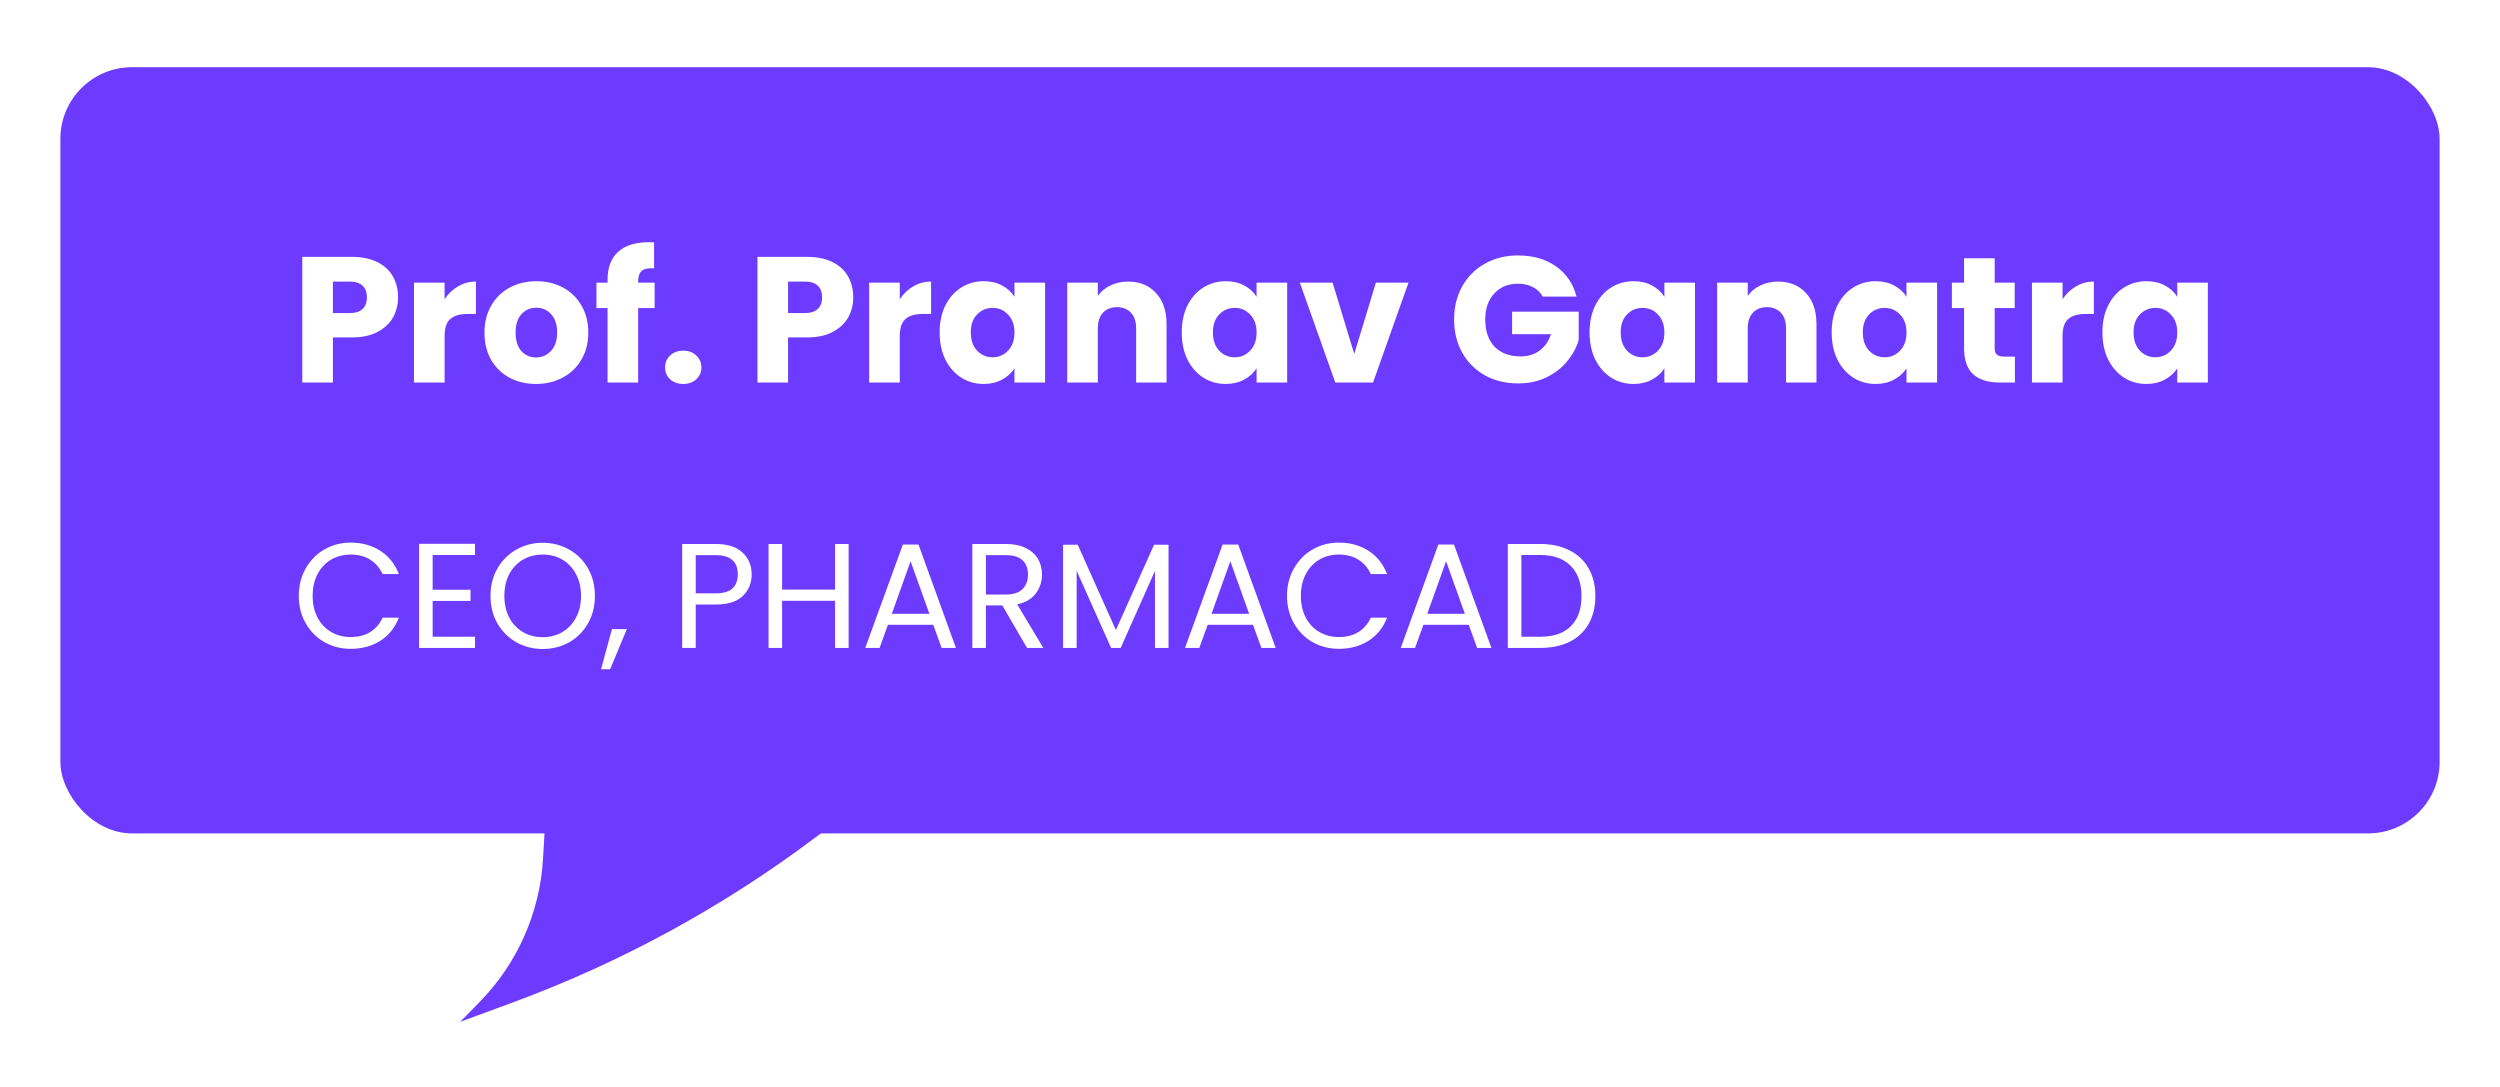 <svg width="207" height="90" viewBox="0 0 207 90" fill="none" xmlns="http://www.w3.org/2000/svg">
<g filter="url(#filter0_d_796_339)">
<rect x="5" width="197" height="63.441" rx="5.928" fill="#6D3AFF"/>
<path d="M32.959 19.053C32.959 19.656 32.82 20.209 32.544 20.713C32.267 21.207 31.842 21.607 31.269 21.914C30.696 22.22 29.984 22.373 29.135 22.373H27.564V26.108H25.029V15.704H29.135C29.965 15.704 30.666 15.847 31.239 16.133C31.812 16.42 32.242 16.815 32.529 17.319C32.815 17.823 32.959 18.401 32.959 19.053ZM28.942 20.357C29.426 20.357 29.787 20.244 30.024 20.017C30.261 19.789 30.38 19.468 30.38 19.053C30.38 18.638 30.261 18.317 30.024 18.09C29.787 17.863 29.426 17.749 28.942 17.749H27.564V20.357H28.942ZM36.812 19.216C37.109 18.762 37.479 18.406 37.924 18.149C38.368 17.882 38.862 17.749 39.406 17.749V20.431H38.709C38.077 20.431 37.603 20.57 37.287 20.846C36.97 21.113 36.812 21.588 36.812 22.269V26.108H34.278V17.838H36.812V19.216ZM44.382 26.227C43.572 26.227 42.84 26.054 42.188 25.708C41.546 25.362 41.037 24.868 40.662 24.226C40.296 23.584 40.114 22.832 40.114 21.973C40.114 21.123 40.301 20.377 40.677 19.735C41.052 19.083 41.566 18.584 42.218 18.238C42.87 17.892 43.601 17.719 44.411 17.719C45.222 17.719 45.953 17.892 46.605 18.238C47.257 18.584 47.771 19.083 48.146 19.735C48.522 20.377 48.71 21.123 48.71 21.973C48.71 22.823 48.517 23.574 48.132 24.226C47.756 24.868 47.237 25.362 46.575 25.708C45.923 26.054 45.192 26.227 44.382 26.227ZM44.382 24.033C44.866 24.033 45.276 23.855 45.612 23.5C45.958 23.144 46.131 22.635 46.131 21.973C46.131 21.311 45.963 20.802 45.627 20.446C45.301 20.091 44.896 19.913 44.411 19.913C43.917 19.913 43.508 20.091 43.181 20.446C42.855 20.792 42.692 21.301 42.692 21.973C42.692 22.635 42.85 23.144 43.167 23.5C43.493 23.855 43.898 24.033 44.382 24.033ZM54.204 19.942H52.84V26.108H50.306V19.942H49.387V17.838H50.306V17.601C50.306 16.583 50.598 15.812 51.181 15.289C51.764 14.755 52.618 14.488 53.745 14.488C53.932 14.488 54.071 14.493 54.16 14.503V16.652C53.675 16.622 53.335 16.692 53.137 16.86C52.939 17.028 52.84 17.329 52.84 17.764V17.838H54.204V19.942ZM56.581 26.227C56.136 26.227 55.77 26.098 55.484 25.841C55.207 25.574 55.069 25.248 55.069 24.863C55.069 24.468 55.207 24.137 55.484 23.87C55.77 23.603 56.136 23.47 56.581 23.47C57.015 23.47 57.371 23.603 57.648 23.87C57.934 24.137 58.078 24.468 58.078 24.863C58.078 25.248 57.934 25.574 57.648 25.841C57.371 26.098 57.015 26.227 56.581 26.227ZM70.648 19.053C70.648 19.656 70.51 20.209 70.233 20.713C69.956 21.207 69.531 21.607 68.958 21.914C68.385 22.22 67.674 22.373 66.824 22.373H65.253V26.108H62.719V15.704H66.824C67.654 15.704 68.356 15.847 68.929 16.133C69.502 16.42 69.931 16.815 70.218 17.319C70.505 17.823 70.648 18.401 70.648 19.053ZM66.631 20.357C67.115 20.357 67.476 20.244 67.713 20.017C67.95 19.789 68.069 19.468 68.069 19.053C68.069 18.638 67.95 18.317 67.713 18.09C67.476 17.863 67.115 17.749 66.631 17.749H65.253V20.357H66.631ZM74.502 19.216C74.798 18.762 75.169 18.406 75.613 18.149C76.058 17.882 76.552 17.749 77.095 17.749V20.431H76.399C75.766 20.431 75.292 20.57 74.976 20.846C74.66 21.113 74.502 21.588 74.502 22.269V26.108H71.967V17.838H74.502V19.216ZM77.803 21.958C77.803 21.108 77.961 20.362 78.277 19.72C78.603 19.078 79.043 18.584 79.596 18.238C80.149 17.892 80.767 17.719 81.449 17.719C82.032 17.719 82.541 17.838 82.975 18.075C83.42 18.312 83.761 18.623 83.998 19.009V17.838H86.532V26.108H83.998V24.937C83.751 25.323 83.405 25.634 82.96 25.871C82.526 26.108 82.017 26.227 81.434 26.227C80.762 26.227 80.149 26.054 79.596 25.708C79.043 25.352 78.603 24.853 78.277 24.211C77.961 23.559 77.803 22.808 77.803 21.958ZM83.998 21.973C83.998 21.34 83.82 20.842 83.464 20.476C83.119 20.11 82.694 19.928 82.19 19.928C81.686 19.928 81.256 20.11 80.9 20.476C80.555 20.832 80.382 21.326 80.382 21.958C80.382 22.59 80.555 23.094 80.9 23.47C81.256 23.835 81.686 24.018 82.19 24.018C82.694 24.018 83.119 23.835 83.464 23.47C83.82 23.104 83.998 22.605 83.998 21.973ZM93.405 17.749C94.373 17.749 95.144 18.065 95.717 18.698C96.3 19.32 96.591 20.18 96.591 21.276V26.108H94.072V21.617C94.072 21.064 93.929 20.634 93.642 20.328C93.356 20.021 92.97 19.868 92.486 19.868C92.002 19.868 91.617 20.021 91.33 20.328C91.043 20.634 90.9 21.064 90.9 21.617V26.108H88.366V17.838H90.9V18.935C91.157 18.569 91.503 18.282 91.938 18.075C92.373 17.858 92.862 17.749 93.405 17.749ZM97.849 21.958C97.849 21.108 98.007 20.362 98.323 19.72C98.649 19.078 99.089 18.584 99.642 18.238C100.195 17.892 100.813 17.719 101.495 17.719C102.078 17.719 102.587 17.838 103.021 18.075C103.466 18.312 103.807 18.623 104.044 19.009V17.838H106.578V26.108H104.044V24.937C103.797 25.323 103.451 25.634 103.006 25.871C102.572 26.108 102.063 26.227 101.48 26.227C100.808 26.227 100.195 26.054 99.642 25.708C99.089 25.352 98.649 24.853 98.323 24.211C98.007 23.559 97.849 22.808 97.849 21.958ZM104.044 21.973C104.044 21.34 103.866 20.842 103.51 20.476C103.165 20.11 102.74 19.928 102.236 19.928C101.732 19.928 101.302 20.11 100.946 20.476C100.601 20.832 100.428 21.326 100.428 21.958C100.428 22.59 100.601 23.094 100.946 23.47C101.302 23.835 101.732 24.018 102.236 24.018C102.74 24.018 103.165 23.835 103.51 23.47C103.866 23.104 104.044 22.605 104.044 21.973ZM112.132 23.737L113.925 17.838H116.623L113.688 26.108H110.561L107.626 17.838H110.339L112.132 23.737ZM127.737 18.994C127.549 18.648 127.277 18.386 126.922 18.208C126.576 18.021 126.166 17.927 125.692 17.927C124.871 17.927 124.214 18.198 123.72 18.742C123.226 19.276 122.979 19.992 122.979 20.891C122.979 21.849 123.236 22.6 123.75 23.144C124.274 23.677 124.99 23.944 125.899 23.944C126.521 23.944 127.045 23.786 127.47 23.47C127.905 23.154 128.221 22.699 128.419 22.106H125.202V20.239H130.716V22.595C130.528 23.228 130.207 23.816 129.752 24.359C129.308 24.902 128.74 25.342 128.048 25.678C127.356 26.014 126.576 26.182 125.706 26.182C124.679 26.182 123.76 25.96 122.95 25.515C122.149 25.061 121.522 24.433 121.067 23.633C120.623 22.832 120.4 21.919 120.4 20.891C120.4 19.863 120.623 18.949 121.067 18.149C121.522 17.339 122.149 16.712 122.95 16.267C123.75 15.812 124.664 15.585 125.692 15.585C126.936 15.585 127.984 15.886 128.834 16.489C129.693 17.092 130.261 17.927 130.538 18.994H127.737ZM131.616 21.958C131.616 21.108 131.774 20.362 132.09 19.72C132.416 19.078 132.856 18.584 133.409 18.238C133.962 17.892 134.58 17.719 135.262 17.719C135.845 17.719 136.354 17.838 136.788 18.075C137.233 18.312 137.574 18.623 137.811 19.009V17.838H140.345V26.108H137.811V24.937C137.564 25.323 137.218 25.634 136.773 25.871C136.339 26.108 135.83 26.227 135.247 26.227C134.575 26.227 133.962 26.054 133.409 25.708C132.856 25.352 132.416 24.853 132.09 24.211C131.774 23.559 131.616 22.808 131.616 21.958ZM137.811 21.973C137.811 21.34 137.633 20.842 137.277 20.476C136.932 20.11 136.507 19.928 136.003 19.928C135.499 19.928 135.069 20.11 134.713 20.476C134.368 20.832 134.195 21.326 134.195 21.958C134.195 22.59 134.368 23.094 134.713 23.47C135.069 23.835 135.499 24.018 136.003 24.018C136.507 24.018 136.932 23.835 137.277 23.47C137.633 23.104 137.811 22.605 137.811 21.973ZM147.218 17.749C148.186 17.749 148.957 18.065 149.53 18.698C150.113 19.32 150.404 20.18 150.404 21.276V26.108H147.885V21.617C147.885 21.064 147.742 20.634 147.455 20.328C147.169 20.021 146.783 19.868 146.299 19.868C145.815 19.868 145.43 20.021 145.143 20.328C144.856 20.634 144.713 21.064 144.713 21.617V26.108H142.179V17.838H144.713V18.935C144.97 18.569 145.316 18.282 145.751 18.075C146.185 17.858 146.675 17.749 147.218 17.749ZM151.662 21.958C151.662 21.108 151.82 20.362 152.136 19.72C152.462 19.078 152.902 18.584 153.455 18.238C154.008 17.892 154.626 17.719 155.308 17.719C155.891 17.719 156.4 17.838 156.834 18.075C157.279 18.312 157.62 18.623 157.857 19.009V17.838H160.391V26.108H157.857V24.937C157.61 25.323 157.264 25.634 156.819 25.871C156.385 26.108 155.876 26.227 155.293 26.227C154.621 26.227 154.008 26.054 153.455 25.708C152.902 25.352 152.462 24.853 152.136 24.211C151.82 23.559 151.662 22.808 151.662 21.958ZM157.857 21.973C157.857 21.34 157.679 20.842 157.323 20.476C156.978 20.11 156.553 19.928 156.049 19.928C155.545 19.928 155.115 20.11 154.759 20.476C154.413 20.832 154.241 21.326 154.241 21.958C154.241 22.59 154.413 23.094 154.759 23.47C155.115 23.835 155.545 24.018 156.049 24.018C156.553 24.018 156.978 23.835 157.323 23.47C157.679 23.104 157.857 22.605 157.857 21.973ZM166.834 23.959V26.108H165.545C164.626 26.108 163.909 25.886 163.396 25.441C162.882 24.986 162.625 24.25 162.625 23.233V19.942H161.617V17.838H162.625V15.822H165.159V17.838H166.819V19.942H165.159V23.262C165.159 23.509 165.219 23.687 165.337 23.796C165.456 23.905 165.653 23.959 165.93 23.959H166.834ZM170.78 19.216C171.077 18.762 171.447 18.406 171.892 18.149C172.336 17.882 172.83 17.749 173.374 17.749V20.431H172.677C172.045 20.431 171.571 20.57 171.255 20.846C170.938 21.113 170.78 21.588 170.78 22.269V26.108H168.246V17.838H170.78V19.216ZM174.081 21.958C174.081 21.108 174.239 20.362 174.556 19.72C174.882 19.078 175.321 18.584 175.875 18.238C176.428 17.892 177.046 17.719 177.727 17.719C178.31 17.719 178.819 17.838 179.254 18.075C179.699 18.312 180.039 18.623 180.277 19.009V17.838H182.811V26.108H180.277V24.937C180.03 25.323 179.684 25.634 179.239 25.871C178.804 26.108 178.295 26.227 177.713 26.227C177.041 26.227 176.428 26.054 175.875 25.708C175.321 25.352 174.882 24.853 174.556 24.211C174.239 23.559 174.081 22.808 174.081 21.958ZM180.277 21.973C180.277 21.34 180.099 20.842 179.743 20.476C179.397 20.11 178.972 19.928 178.468 19.928C177.964 19.928 177.535 20.11 177.179 20.476C176.833 20.832 176.66 21.326 176.66 21.958C176.66 22.59 176.833 23.094 177.179 23.47C177.535 23.835 177.964 24.018 178.468 24.018C178.972 24.018 179.397 23.835 179.743 23.47C180.099 23.104 180.277 22.605 180.277 21.973Z" fill="white"/>
<path d="M24.739 43.774C24.739 42.934 24.929 42.18 25.307 41.514C25.686 40.838 26.201 40.311 26.851 39.933C27.51 39.554 28.239 39.364 29.037 39.364C29.976 39.364 30.795 39.591 31.495 40.044C32.195 40.497 32.706 41.139 33.027 41.97H31.68C31.442 41.452 31.096 41.052 30.643 40.772C30.198 40.492 29.663 40.352 29.037 40.352C28.436 40.352 27.897 40.492 27.419 40.772C26.942 41.052 26.567 41.452 26.296 41.97C26.024 42.481 25.888 43.082 25.888 43.774C25.888 44.457 26.024 45.058 26.296 45.577C26.567 46.087 26.942 46.483 27.419 46.763C27.897 47.042 28.436 47.182 29.037 47.182C29.663 47.182 30.198 47.047 30.643 46.775C31.096 46.495 31.442 46.096 31.68 45.577H33.027C32.706 46.4 32.195 47.038 31.495 47.491C30.795 47.936 29.976 48.158 29.037 48.158C28.239 48.158 27.51 47.973 26.851 47.602C26.201 47.224 25.686 46.701 25.307 46.034C24.929 45.367 24.739 44.614 24.739 43.774ZM35.824 40.389V43.267H38.961V44.194H35.824V47.158H39.331V48.084H34.7V39.463H39.331V40.389H35.824ZM44.935 48.171C44.136 48.171 43.407 47.985 42.749 47.615C42.09 47.236 41.567 46.713 41.18 46.046C40.801 45.371 40.612 44.614 40.612 43.774C40.612 42.934 40.801 42.18 41.18 41.514C41.567 40.838 42.09 40.315 42.749 39.945C43.407 39.566 44.136 39.377 44.935 39.377C45.742 39.377 46.475 39.566 47.133 39.945C47.792 40.315 48.311 40.834 48.69 41.501C49.068 42.168 49.258 42.926 49.258 43.774C49.258 44.622 49.068 45.379 48.69 46.046C48.311 46.713 47.792 47.236 47.133 47.615C46.475 47.985 45.742 48.171 44.935 48.171ZM44.935 47.195C45.536 47.195 46.075 47.055 46.553 46.775C47.039 46.495 47.417 46.096 47.689 45.577C47.969 45.058 48.109 44.457 48.109 43.774C48.109 43.082 47.969 42.481 47.689 41.97C47.417 41.452 47.043 41.052 46.565 40.772C46.088 40.492 45.544 40.352 44.935 40.352C44.325 40.352 43.782 40.492 43.304 40.772C42.827 41.052 42.448 41.452 42.168 41.97C41.897 42.481 41.761 43.082 41.761 43.774C41.761 44.457 41.897 45.058 42.168 45.577C42.448 46.096 42.827 46.495 43.304 46.775C43.79 47.055 44.334 47.195 44.935 47.195ZM51.902 46.528L50.519 49.85H49.766L50.667 46.528H51.902ZM62.238 41.995C62.238 42.712 61.991 43.309 61.497 43.786C61.011 44.255 60.266 44.49 59.261 44.49H57.606V48.084H56.483V39.476H59.261C60.233 39.476 60.97 39.71 61.472 40.18C61.983 40.649 62.238 41.254 62.238 41.995ZM59.261 43.564C59.887 43.564 60.348 43.428 60.645 43.156C60.941 42.884 61.089 42.497 61.089 41.995C61.089 40.933 60.48 40.402 59.261 40.402H57.606V43.564H59.261ZM70.267 39.476V48.084H69.143V44.181H64.759V48.084H63.635V39.476H64.759V43.255H69.143V39.476H70.267ZM77.275 46.17H73.52L72.829 48.084H71.643L74.755 39.525H76.052L79.152 48.084H77.967L77.275 46.17ZM76.954 45.256L75.398 40.908L73.841 45.256H76.954ZM85.041 48.084L82.991 44.564H81.633V48.084H80.509V39.476H83.288C83.938 39.476 84.486 39.587 84.93 39.809C85.383 40.031 85.721 40.332 85.943 40.711C86.165 41.089 86.277 41.522 86.277 42.008C86.277 42.6 86.104 43.123 85.758 43.576C85.42 44.029 84.91 44.33 84.226 44.478L86.388 48.084H85.041ZM81.633 43.663H83.288C83.897 43.663 84.354 43.514 84.659 43.218C84.963 42.913 85.116 42.51 85.116 42.008C85.116 41.497 84.963 41.102 84.659 40.822C84.362 40.542 83.905 40.402 83.288 40.402H81.633V43.663ZM96.755 39.537V48.084H95.631V41.711L92.79 48.084H92L89.147 41.699V48.084H88.023V39.537H89.233L92.395 46.602L95.557 39.537H96.755ZM103.75 46.17H99.995L99.303 48.084H98.118L101.23 39.525H102.527L105.627 48.084H104.441L103.75 46.17ZM103.429 45.256L101.872 40.908L100.316 45.256H103.429ZM106.564 43.774C106.564 42.934 106.753 42.18 107.132 41.514C107.51 40.838 108.025 40.311 108.676 39.933C109.334 39.554 110.063 39.364 110.862 39.364C111.8 39.364 112.62 39.591 113.319 40.044C114.019 40.497 114.53 41.139 114.851 41.97H113.505C113.266 41.452 112.92 41.052 112.467 40.772C112.023 40.492 111.487 40.352 110.862 40.352C110.261 40.352 109.721 40.492 109.244 40.772C108.766 41.052 108.391 41.452 108.12 41.97C107.848 42.481 107.712 43.082 107.712 43.774C107.712 44.457 107.848 45.058 108.12 45.577C108.391 46.087 108.766 46.483 109.244 46.763C109.721 47.042 110.261 47.182 110.862 47.182C111.487 47.182 112.023 47.047 112.467 46.775C112.92 46.495 113.266 46.096 113.505 45.577H114.851C114.53 46.4 114.019 47.038 113.319 47.491C112.62 47.936 111.8 48.158 110.862 48.158C110.063 48.158 109.334 47.973 108.676 47.602C108.025 47.224 107.51 46.701 107.132 46.034C106.753 45.367 106.564 44.614 106.564 43.774ZM121.613 46.17H117.858L117.166 48.084H115.981L119.093 39.525H120.39L123.49 48.084H122.304L121.613 46.17ZM121.291 45.256L119.735 40.908L118.179 45.256H121.291ZM127.526 39.476C128.465 39.476 129.276 39.653 129.96 40.007C130.651 40.352 131.178 40.851 131.54 41.501C131.911 42.152 132.096 42.917 132.096 43.798C132.096 44.679 131.911 45.445 131.54 46.096C131.178 46.738 130.651 47.232 129.96 47.578C129.276 47.915 128.465 48.084 127.526 48.084H124.846V39.476H127.526ZM127.526 47.158C128.638 47.158 129.486 46.865 130.071 46.281C130.655 45.688 130.948 44.861 130.948 43.798C130.948 42.728 130.651 41.892 130.058 41.291C129.474 40.69 128.63 40.389 127.526 40.389H125.97V47.158H127.526Z" fill="white"/>
<path d="M45.097 63.236H68.234L67.444 63.829C59.824 69.552 51.412 74.134 42.472 77.432L38.098 79.045L39.706 77.407C42.837 74.217 44.706 69.999 44.964 65.535L45.097 63.236Z" fill="#6D3AFF"/>
</g>
<defs>
<filter id="filter0_d_796_339" x="0.548" y="0" width="205.904" height="89.062" filterUnits="userSpaceOnUse" color-interpolation-filters="sRGB">
<feFlood flood-opacity="0" result="BackgroundImageFix"/>
<feColorMatrix in="SourceAlpha" type="matrix" values="0 0 0 0 0 0 0 0 0 0 0 0 0 0 0 0 0 0 127 0" result="hardAlpha"/>
<feOffset dy="5.565"/>
<feGaussianBlur stdDeviation="2.226"/>
<feComposite in2="hardAlpha" operator="out"/>
<feColorMatrix type="matrix" values="0 0 0 0 0.313 0 0 0 0 0.313 0 0 0 0 0.313 0 0 0 0.15 0"/>
<feBlend mode="normal" in2="BackgroundImageFix" result="effect1_dropShadow_796_339"/>
<feBlend mode="normal" in="SourceGraphic" in2="effect1_dropShadow_796_339" result="shape"/>
</filter>
</defs>
</svg>

